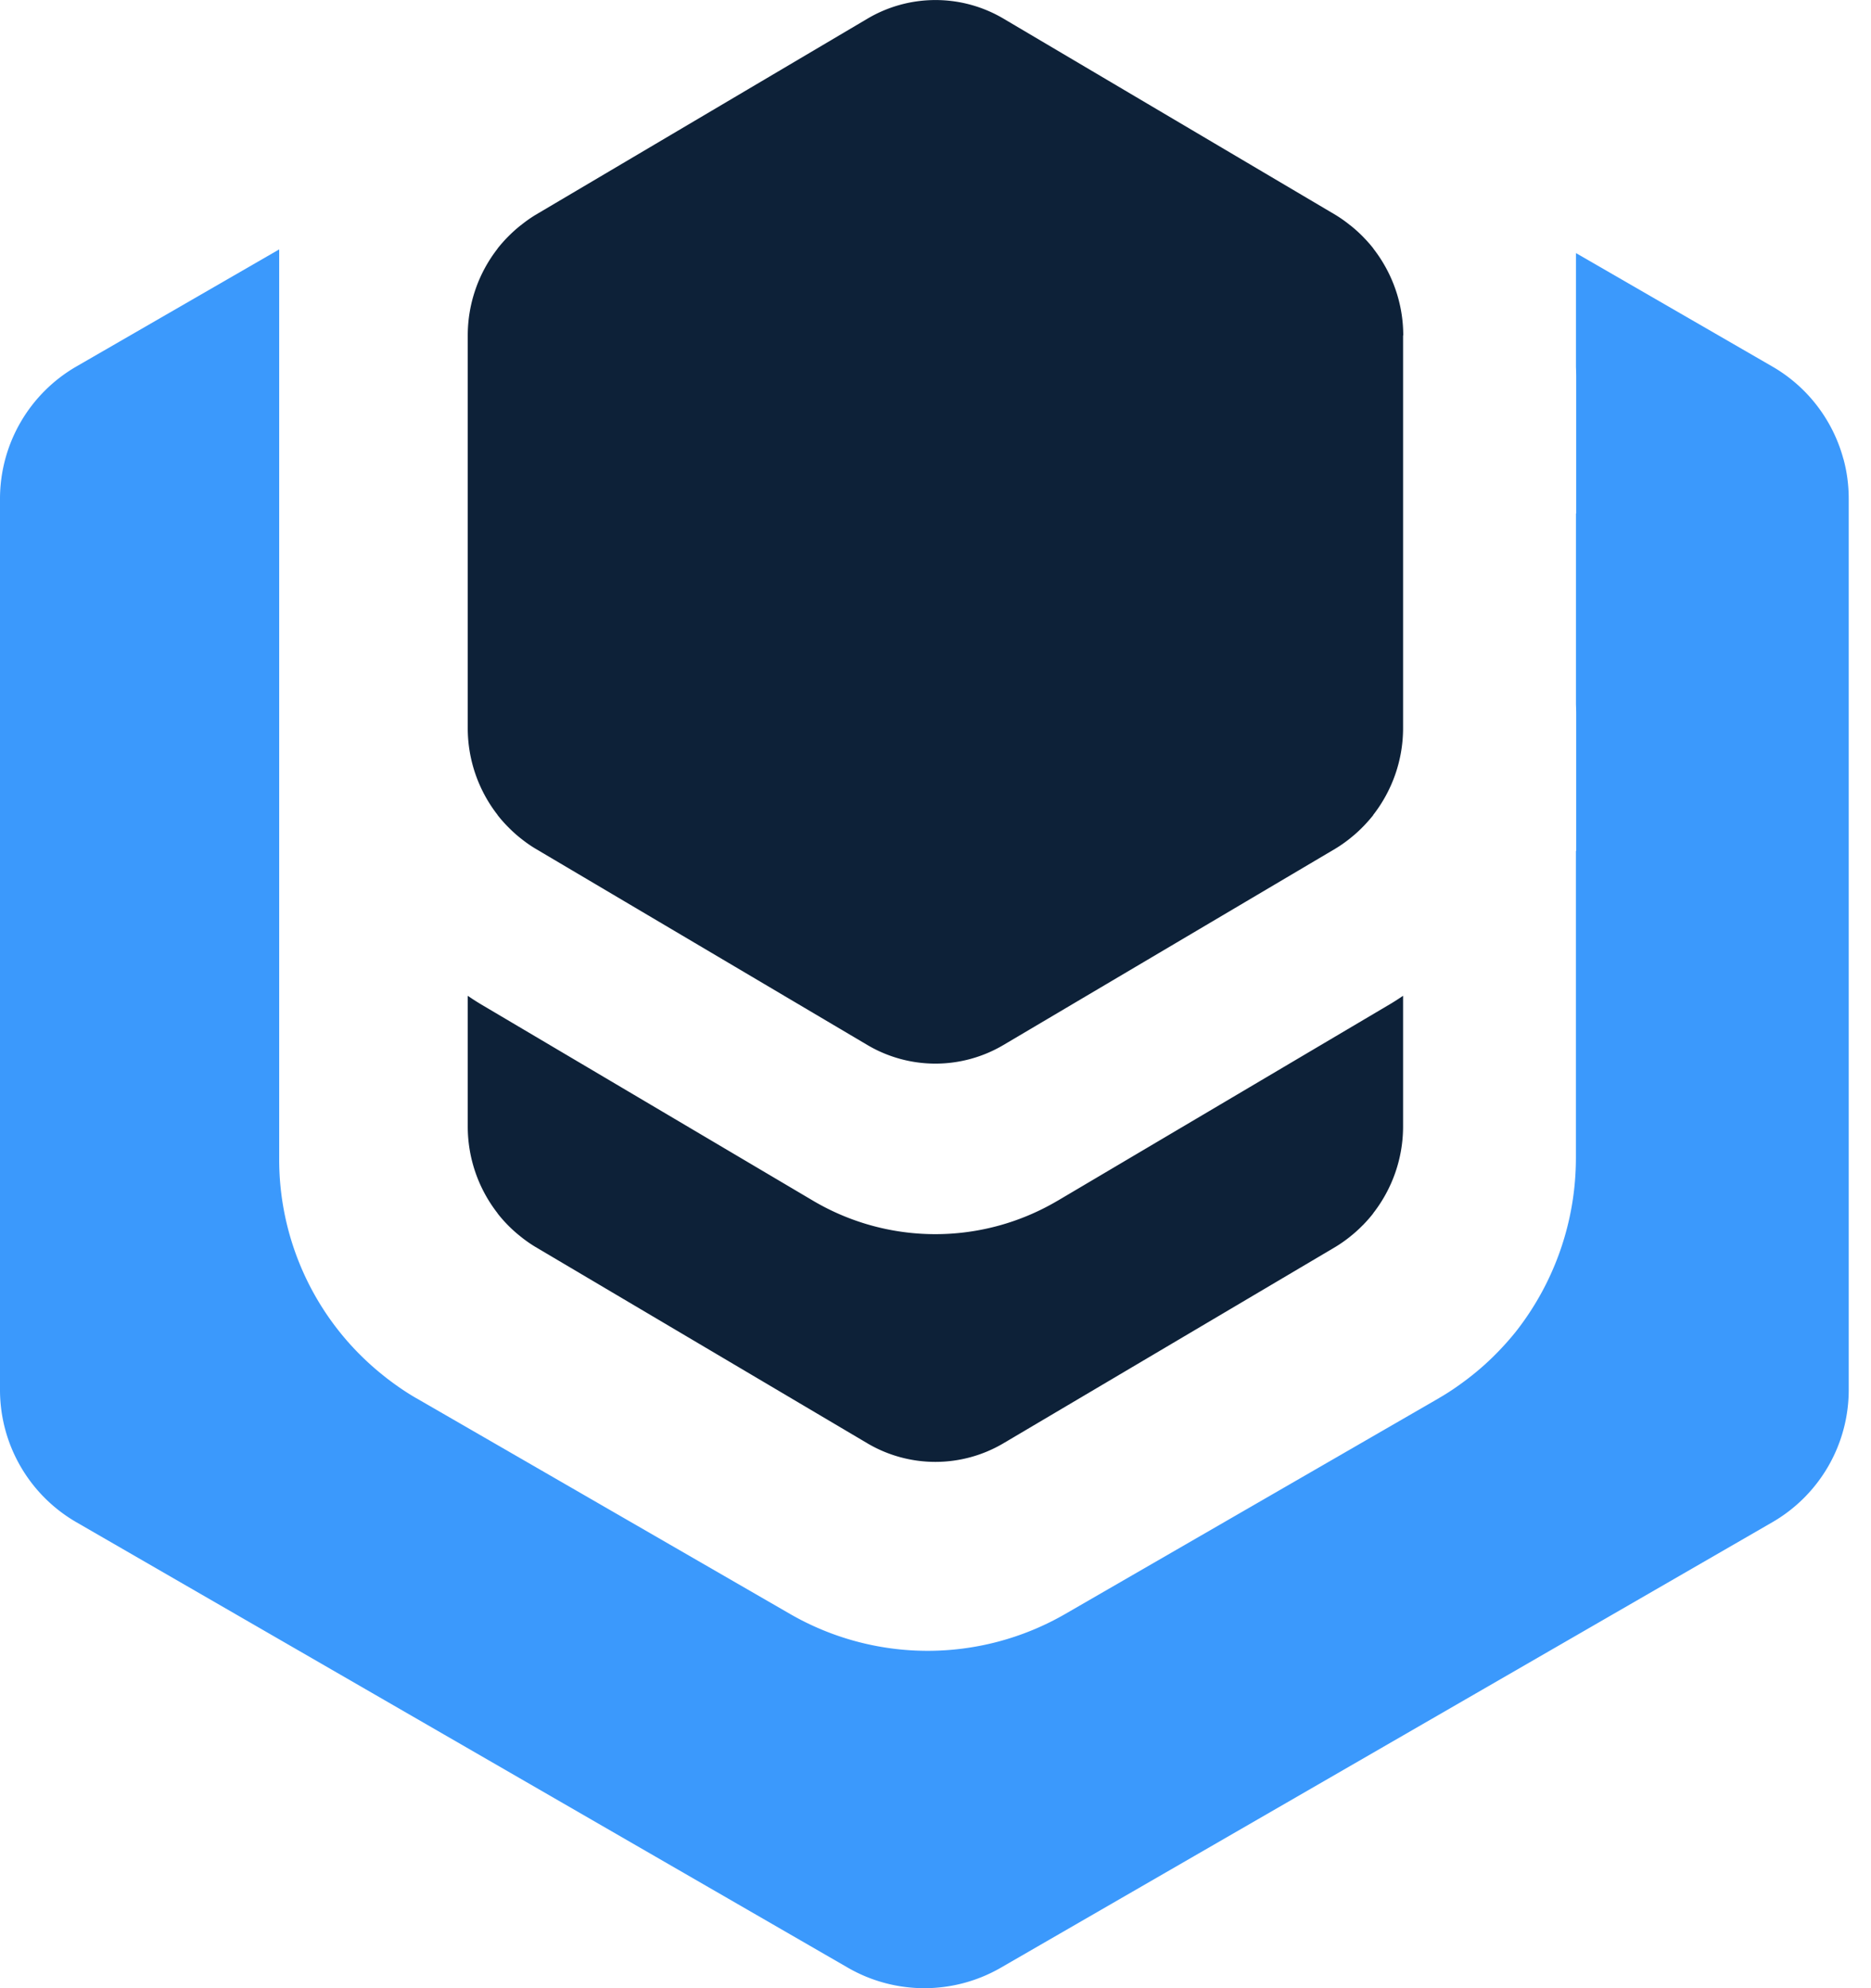 <svg width="32" height="34" fill="none" xmlns="http://www.w3.org/2000/svg"><path fill-rule="evenodd" clip-rule="evenodd" d="M4.775 4.265V19.83a4.72 4.72 0 0 0 1.342 3.296l.011.012.012.011a2.695 2.695 0 0 0 .045.045c.133.131.266.246.392.345l.003.003.007.005.03.024c.133.102.3.222.498.337l.003.001 6.392 3.69a4.708 4.708 0 0 0 4.708.002l6.394-3.692.002-.002c.201-.116.37-.238.504-.341l.014-.011.008-.006a4.597 4.597 0 0 0 .484-.435c.089-.092.193-.206.299-.338a4.807 4.807 0 0 0 1.03-2.975v-5.25h.005v-2.33c0-.06-.002-.119-.004-.178V8.781h.004V6.452c0-.06-.002-.119-.004-.178V4.328l3.357 1.939c.607.35 1.039.923 1.217 1.582h.001c.06.22.09.448.09.682v15.237a2.614 2.614 0 0 1-1.307 2.264L17.117 33.65a2.617 2.617 0 0 1-2.615 0L1.307 26.032A2.614 2.614 0 0 1 0 23.768V8.531a2.614 2.614 0 0 1 1.307-2.264l3.468-2.002Z" fill="#3B99FC"/><path fill-rule="evenodd" clip-rule="evenodd" d="M24 5.737c0-.548-.187-1.069-.511-1.485h.002a2.231 2.231 0 0 0-.16-.183l-.014-.015a2.401 2.401 0 0 0-.215-.195l-.014-.01a2.265 2.265 0 0 0-.245-.173L17.165.32a2.285 2.285 0 0 0-2.33 0L9.157 3.676a2.27 2.27 0 0 0-.245.173l-.014.01a2.389 2.389 0 0 0-.215.195l-.015.015a2.59 2.59 0 0 0-.159.182h.002A2.418 2.418 0 0 0 8 5.737v6.715c0 .549.187 1.07.511 1.485h-.002a2.225 2.225 0 0 0 .174.198l.015.015a2.232 2.232 0 0 0 .212.19c.078.062.159.12.246.172l5.678 3.358a2.285 2.285 0 0 0 2.329 0l5.678-3.358c.086-.052.168-.11.246-.172l.012-.01a2.227 2.227 0 0 0 .212-.192l.017-.017c.056-.059.11-.12.16-.183h-.003c.325-.417.512-.937.512-1.486V5.737H24ZM8 19.264v-2.235c.068.047.142.095.222.143l.003.002 5.68 3.359a4.109 4.109 0 0 0 4.184 0h.001l5.682-3.36.002-.001c.08-.048.154-.096.223-.143v2.235c0 .548-.187 1.069-.512 1.485h.002c-.05.064-.103.125-.159.183l-.017.018a.221.221 0 0 0-.007.006l-.005.005a2.227 2.227 0 0 1-.2.18l-.012.01c-.078.062-.16.12-.246.172l-5.678 3.358a2.288 2.288 0 0 1-2.33 0l-5.677-3.358a2.266 2.266 0 0 1-.246-.172c-.004-.002-.008-.006-.012-.01a2.234 2.234 0 0 1-.23-.209 2.243 2.243 0 0 1-.159-.183h.002A2.413 2.413 0 0 1 8 19.264Z" fill="#0D2138"/></svg>
